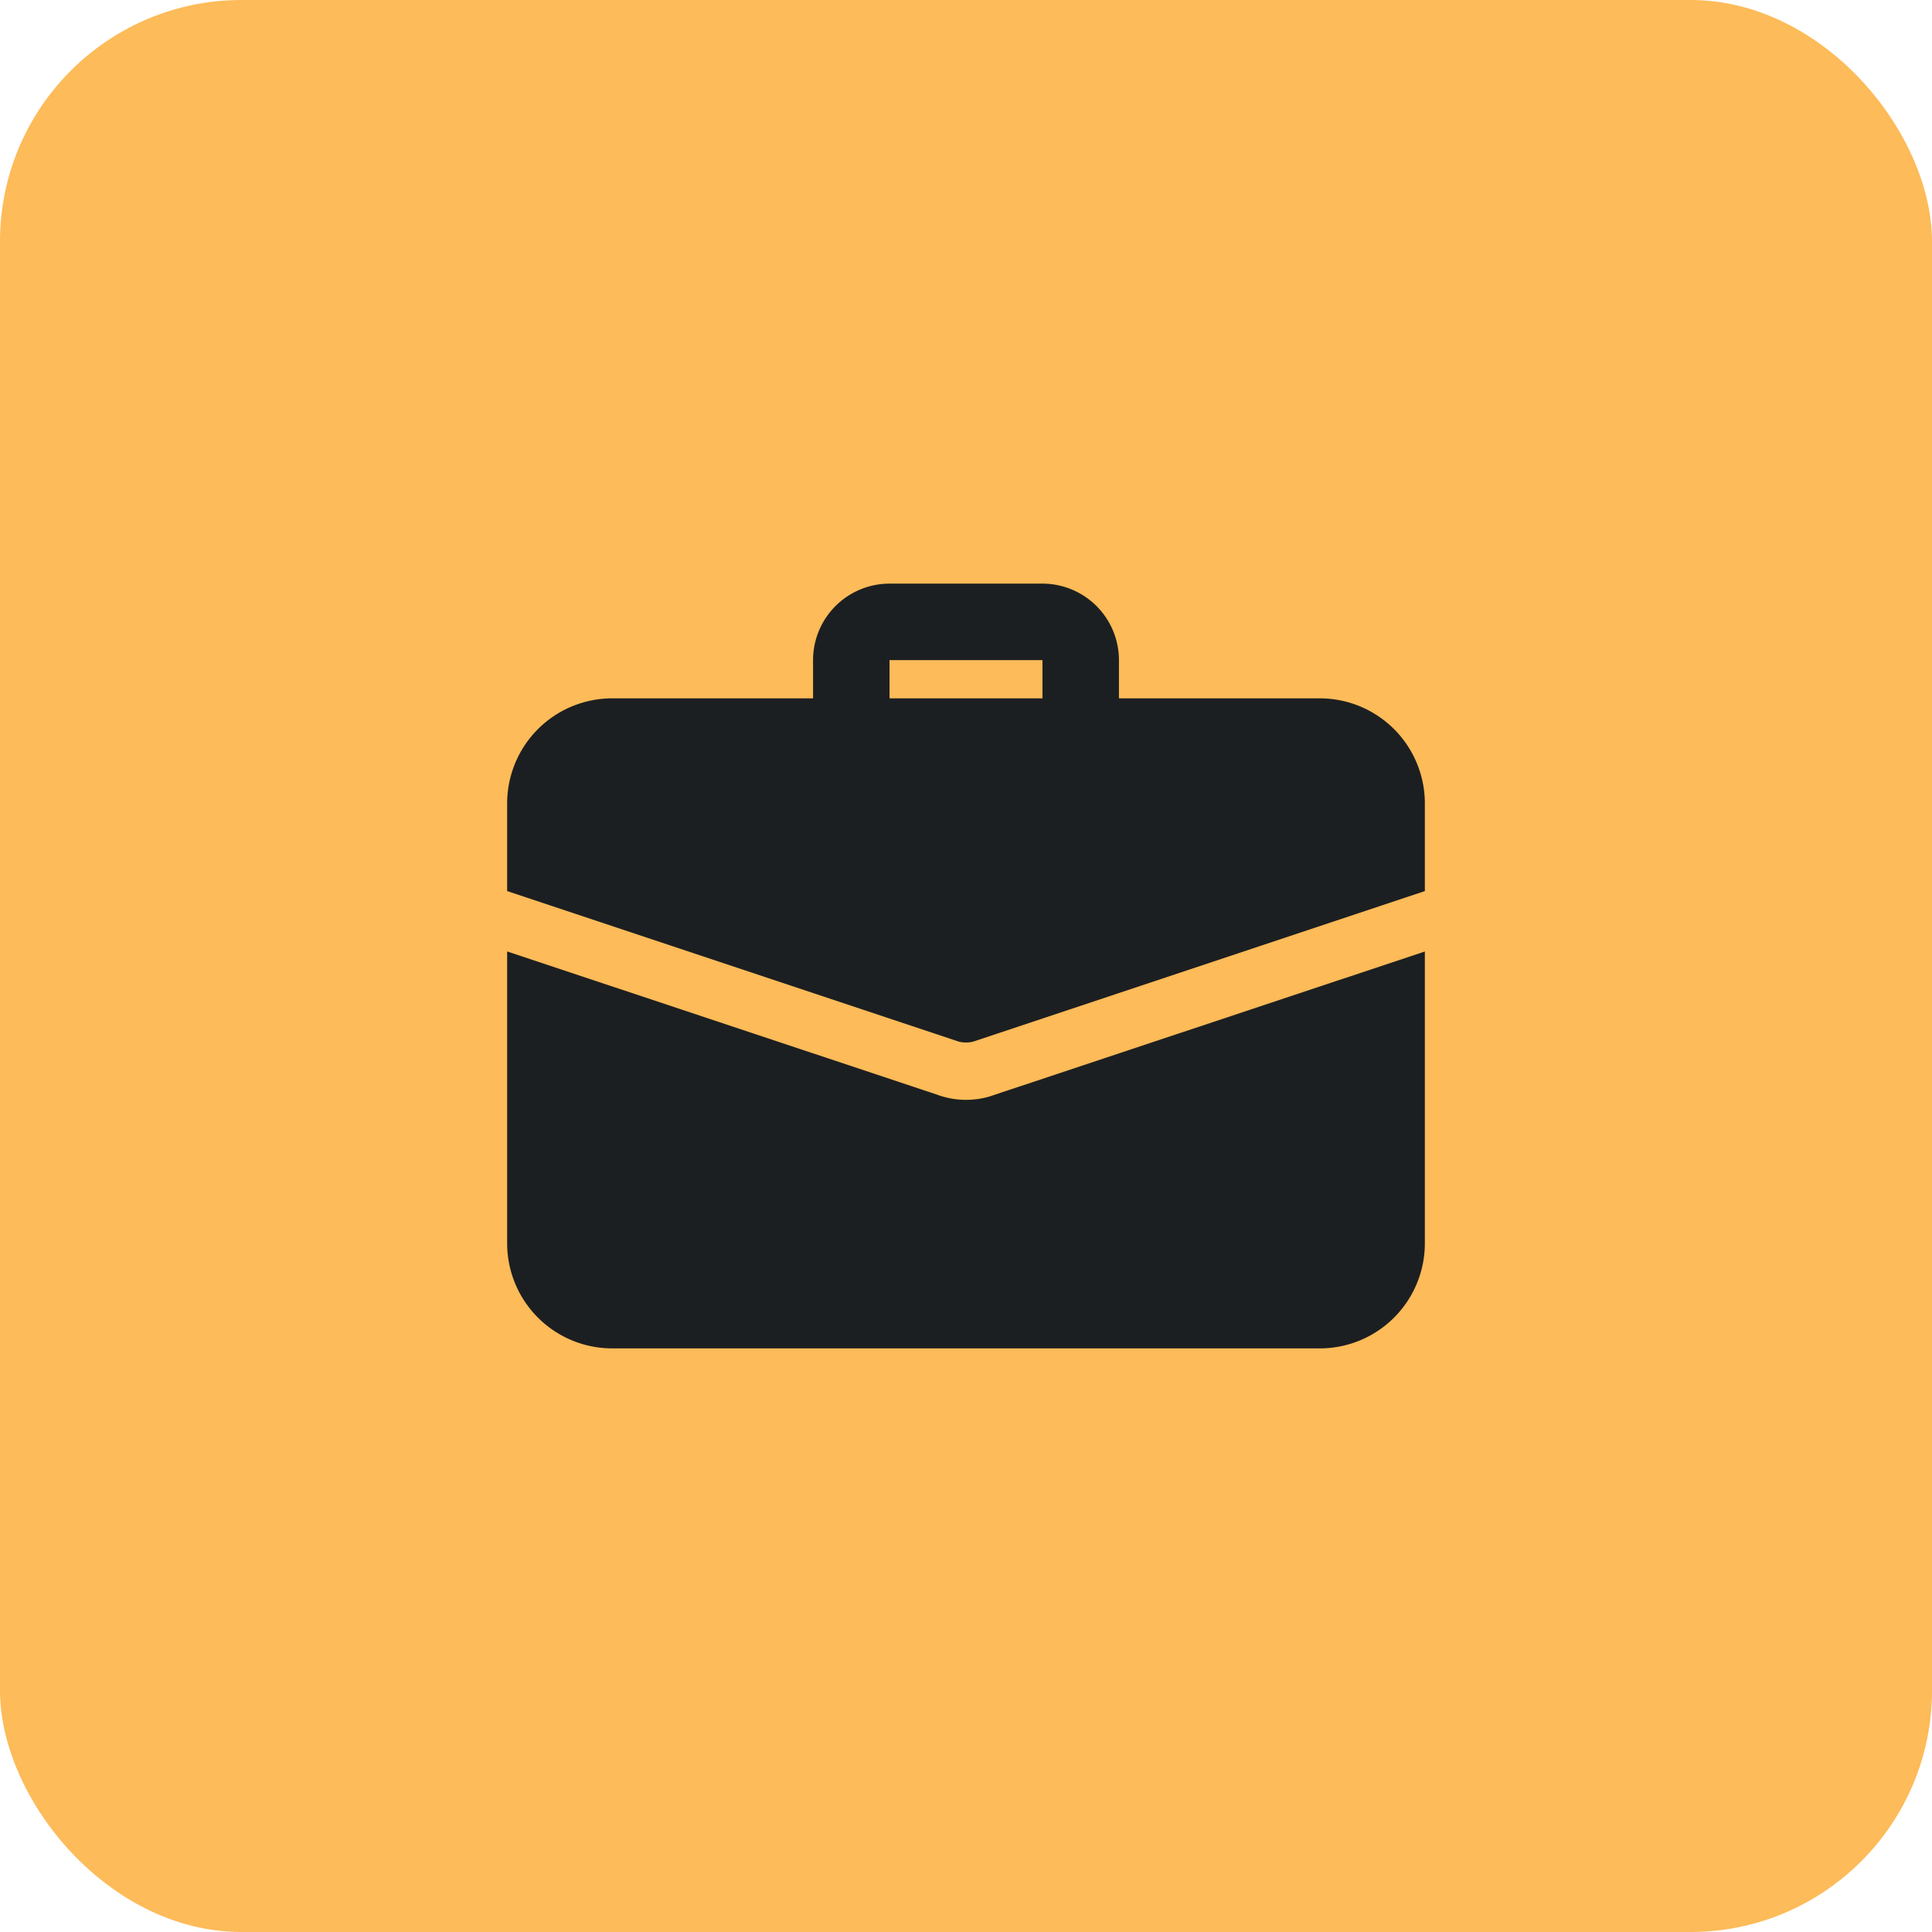 <svg width="80" height="80" fill="none" xmlns="http://www.w3.org/2000/svg"><rect width="80" height="80" rx="10" fill="#FDBB59"/><g clip-path="url(#a)" fill="#1C1F21"><path d="M44.75 31.292c-.874 0-1.584-.71-1.584-1.583v-2.375h-6.333v2.375a1.584 1.584 0 0 1-3.166 0v-2.375a3.17 3.17 0 0 1 3.166-3.167h6.334a3.17 3.17 0 0 1 3.166 3.167v2.375c0 .874-.71 1.583-1.583 1.583ZM41.124 45.352c-.285.11-.697.19-1.124.19-.428 0-.84-.08-1.22-.222L21 39.398V51.48a4.352 4.352 0 0 0 4.354 4.354h29.292A4.352 4.352 0 0 0 59 51.48V39.4l-17.876 5.953Z"/><path d="M59 33.271v3.626l-18.62 6.207a1.064 1.064 0 0 1-.38.063c-.127 0-.253-.016-.38-.063L21 36.897v-3.626a4.352 4.352 0 0 1 4.354-4.354h29.292A4.352 4.352 0 0 1 59 33.271Z"/></g><defs><clipPath id="a"><path fill="#fff" transform="translate(21 21)" d="M0 0h38v38H0z"/></clipPath></defs></svg>
